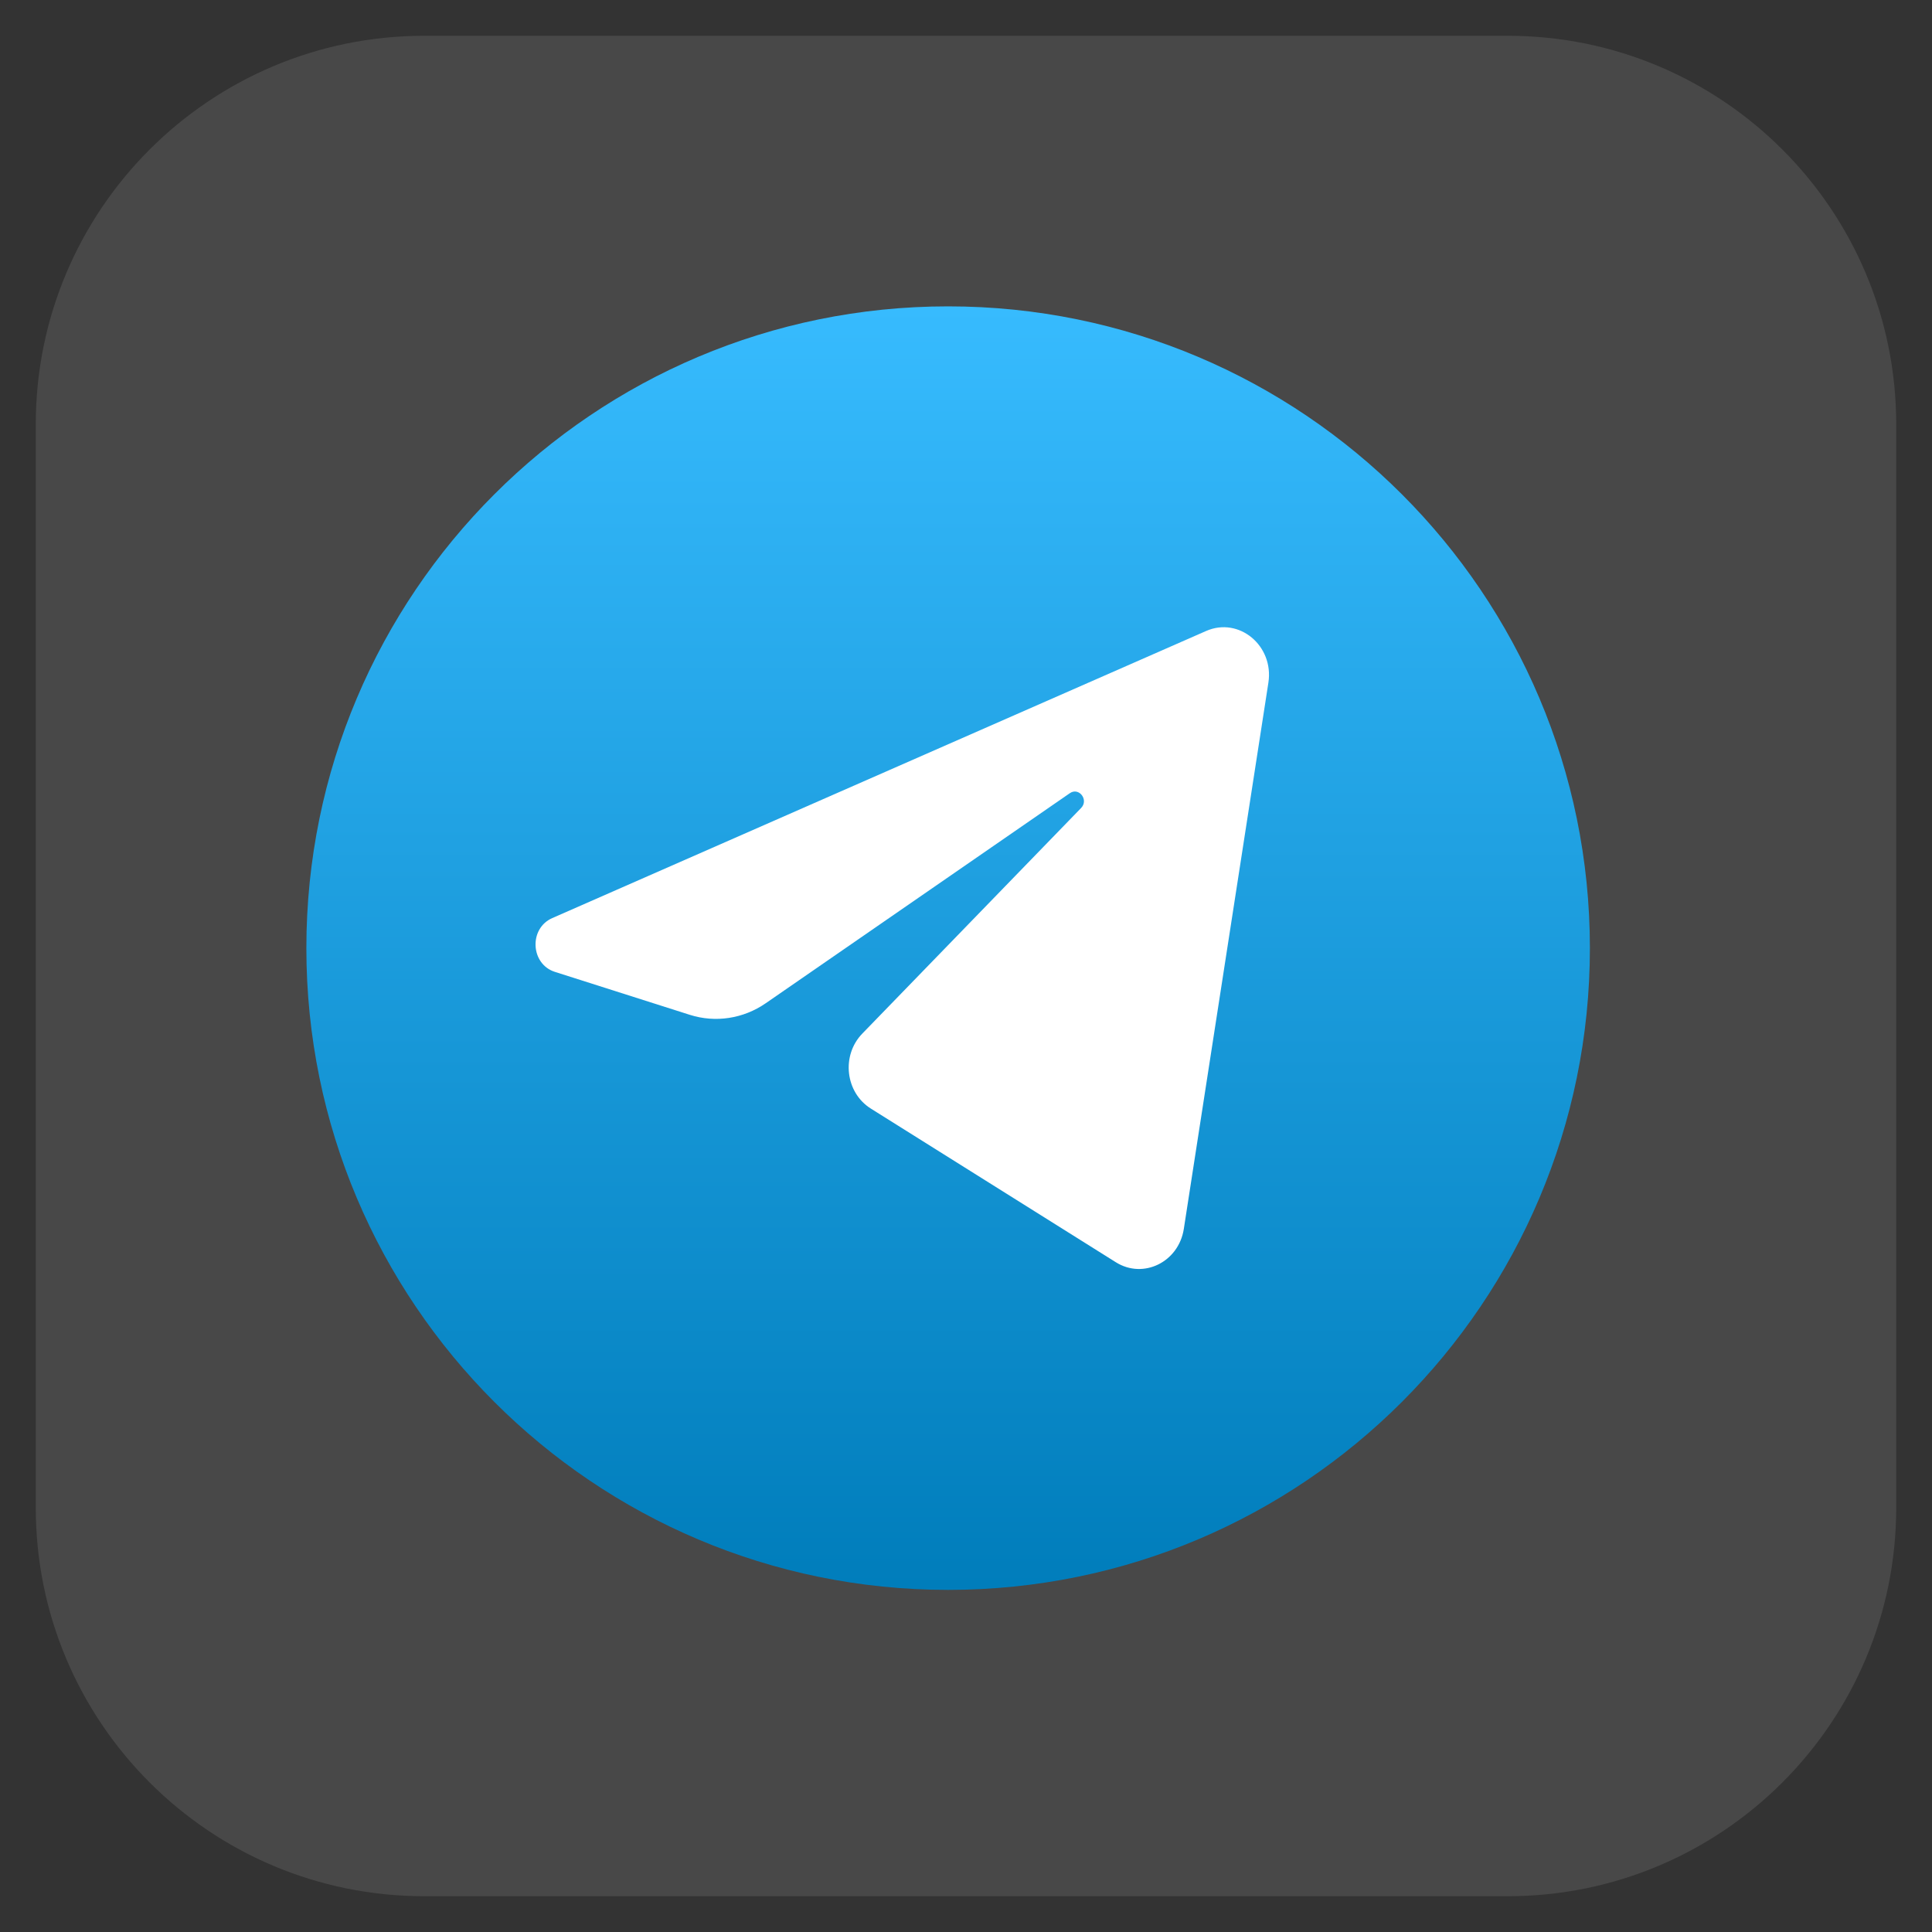 <svg width="54" height="54" xmlns="http://www.w3.org/2000/svg" xmlns:xlink="http://www.w3.org/1999/xlink" overflow="hidden"><rect width="100%" height="100%" fill="#333333" stroke="none"/><defs><clipPath id="clip0"><path d="M276 289 330 289 330 343 276 343Z" fill-rule="evenodd" clip-rule="evenodd"/></clipPath><clipPath id="clip1"><path d="M282 295 323 295 323 336 282 336Z" fill-rule="evenodd" clip-rule="evenodd"/></clipPath><clipPath id="clip2"><path d="M282 295 323 295 323 336 282 336Z" fill-rule="evenodd" clip-rule="evenodd"/></clipPath><clipPath id="clip3"><path d="M282 295 323 295 323 336 282 336Z" fill-rule="evenodd" clip-rule="evenodd"/></clipPath><linearGradient x1="302.5" y1="297.563" x2="302.5" y2="333.438" gradientUnits="userSpaceOnUse" spreadMethod="pad" id="fill4"><stop offset="0" stop-color="#37BBFE"/><stop offset="1" stop-color="#007DBB"/></linearGradient></defs><g clip-path="url(#clip0)" transform="translate(-276 -289)"><path d="M277 300.86C277 294.862 281.862 290 287.86 290L318.14 290C324.138 290 329 294.862 329 300.86L329 331.14C329 337.138 324.138 342 318.14 342L287.86 342C281.862 342 277 337.138 277 331.14Z" fill="#FFFFFF" fill-rule="evenodd" fill-opacity="0.102"/><g clip-path="url(#clip1)"><g clip-path="url(#clip2)"><g clip-path="url(#clip3)"><path d="M320.438 315.5C320.438 325.407 312.407 333.438 302.5 333.438 292.593 333.438 284.563 325.407 284.563 315.5 284.563 305.593 292.593 297.563 302.5 297.563 312.407 297.563 320.438 305.593 320.438 315.5Z" fill="url(#fill4)"/><path d="M311.452 308.08C311.611 307.048 310.63 306.233 309.712 306.636L291.436 314.661C290.778 314.949 290.826 315.946 291.509 316.164L295.278 317.364C295.997 317.593 296.776 317.474 297.404 317.04L305.902 311.17C306.158 310.993 306.437 311.357 306.218 311.583L300.102 317.889C299.508 318.501 299.626 319.537 300.34 319.985L307.188 324.28C307.956 324.761 308.944 324.277 309.088 323.349L311.452 308.08Z" fill="#FFFFFF"/></g></g></g></g></svg>